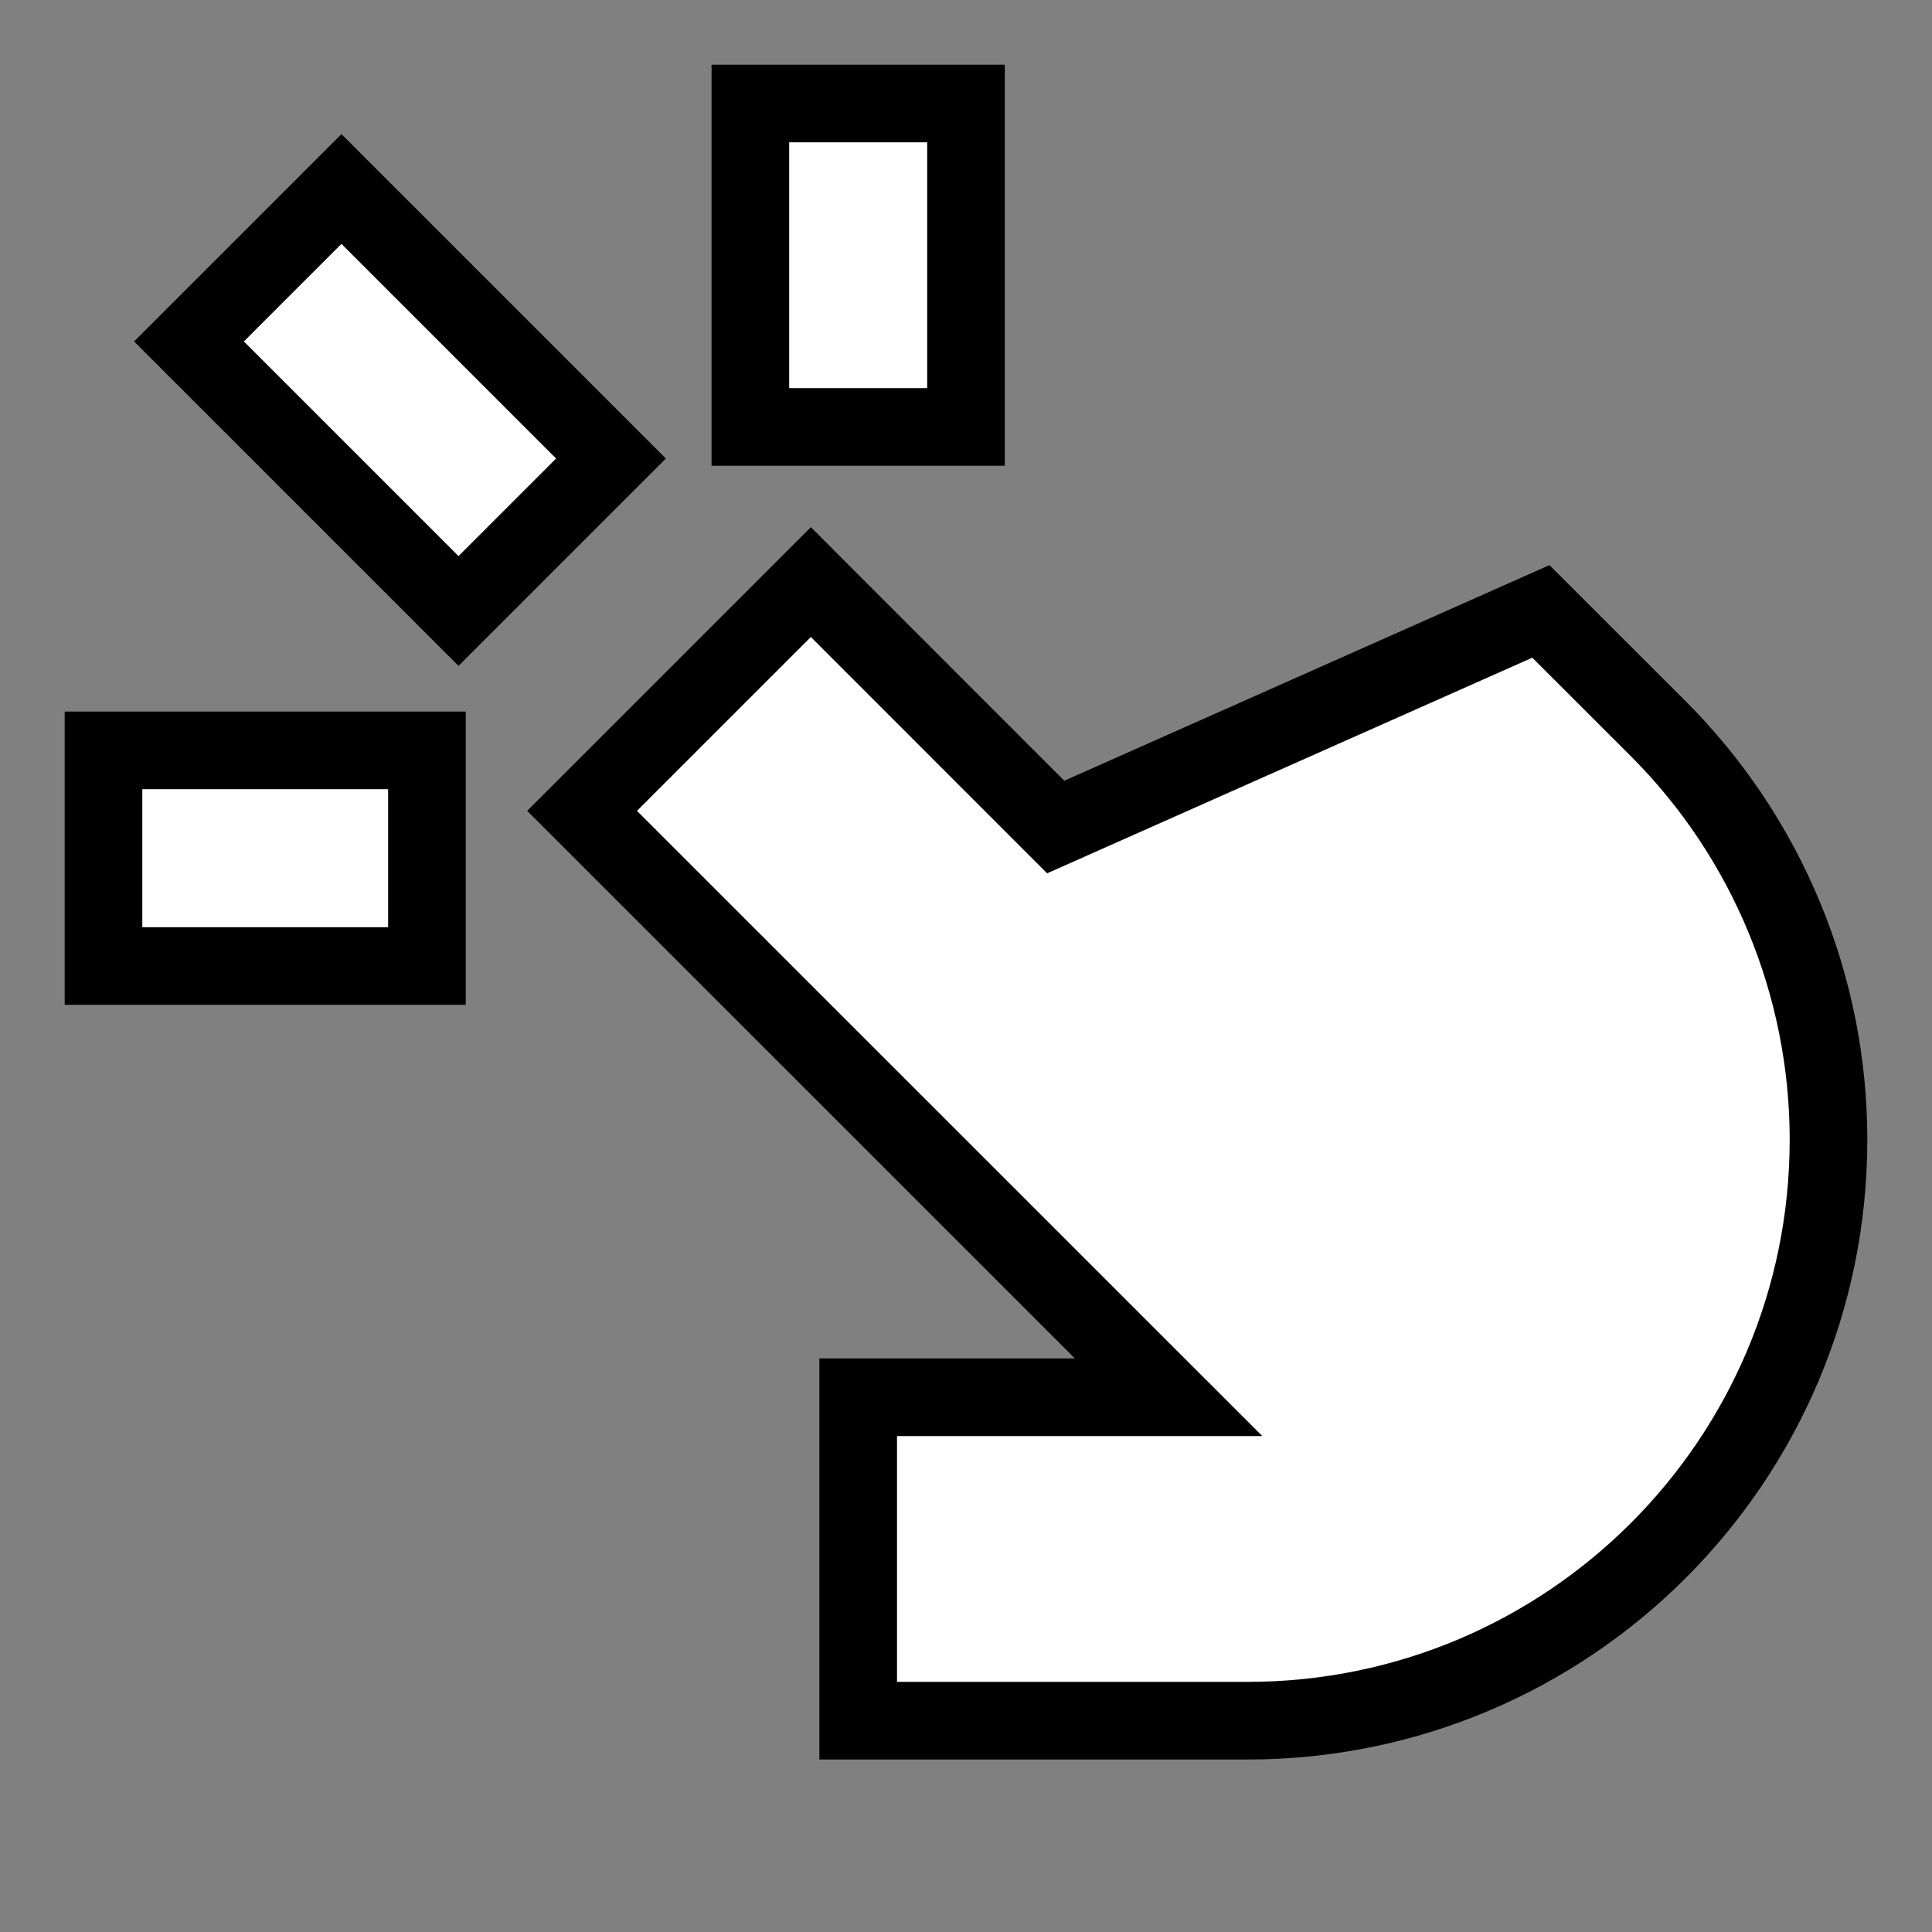 <!DOCTYPE svg PUBLIC "-//W3C//DTD SVG 1.1//EN" "http://www.w3.org/2000/svg">

<!-- Uploaded to: SVG Repo, www.svgrepo.com, Transformed by: SVG Repo Mixer Tools -->
<!--<svg id="tapIcon" width="100px" height="100px" viewBox="-0.96 -0.96 17.92 17.92" fill="none" xmlns="http://www.w3.org/2000/svg" stroke="#000000" stroke-width="0.72">-->

<!--<g id="SVGRepo_bgCarrier" stroke-width="0"/>-->

<!--<g id="SVGRepo_tracerCarrier" stroke-linecap="round" stroke-linejoin="round"/>-->

<!--<g id="SVGRepo_iconCarrier"> <path d="M8 3V0H6V3H8Z" fill="#ffffff"/> <path d="M9.87868 12H7V15H10.6109C13.5872 15 16 12.5872 16 9.61091C16 8.18164 15.4322 6.8109 14.4216 5.80025L13.3322 4.71088L8.8322 6.71088L6.56066 4.43934L4.43934 6.56066L9.87868 12Z" fill="#ffffff"/> <path d="M0 6H3V8H0V6Z" fill="#ffffff"/> <path d="M3.29289 4.70711L0.792893 2.20711L2.20711 0.792893L4.70711 3.29289L3.29289 4.70711Z" fill="#ffffff"/> </g>-->
<!--&lt;!&ndash;    <g id="SVGRepo_iconCarrier" fill="#000001"> <path d="M8 3V0H6V3H8Z"/> <path d="M9.87868 12H7V15H10.6109C13.5872 15 16 12.5872 16 9.61091C16 8.18164 15.4322 6.8109 14.4216 5.80025L13.3322 4.71088L8.8322 6.71088L6.56066 4.43934L4.43934 6.56066L9.87868 12Z" fill="#ffffff"/> <path d="M0 6H3V8H0V6Z" fill="#ffffff"/> <path d="M3.29289 4.70711L0.792893 2.20711L2.20711 0.792893L4.70711 3.29289L3.29289 4.70711Z" fill="#ffffff"/> </g>&ndash;&gt;-->

<!--</svg>-->

<svg id="tapIcon" width="100px" height="100px" viewBox="-0.96 -0.96 17.92 17.92" fill="none"
     xmlns="http://www.w3.org/2000/svg" stroke="#000000" stroke-width="0.72">

    <rect x="-0.96" y="-0.96" width="17.92" height="17.92" fill="#808080" stroke="none"/>

    <defs>
        <style>
            .svgBody {
                fill: #FFFFFF;
            }
        </style>
    </defs>

    <g id="SVGRepo_bgCarrier" stroke-width="0"/>

    <g id="SVGRepo_tracerCarrier" stroke-linecap="round" stroke-linejoin="round"/>

    <g id="SVGRepo_iconCarrier">
        <path class="svgBody" d="M8 3V0H6V3H8Z"/>
        <path class="svgBody" d="M9.879 12H7V15H10.611C13.587 15 16 12.587 16 9.611C16 8.182 15.432 6.811 14.422
                    5.8L13.332 4.711L8.832 6.711L6.561 4.439L4.439 6.561L9.879 12Z"/>
        <path class="svgBody" d="M0 6H3V8H0V6Z"/>
        <path class="svgBody" d="M3.293 4.707L0.793 2.207L2.207 0.793L4.707 3.293L3.293 4.707Z"
        />
    </g>

</svg>